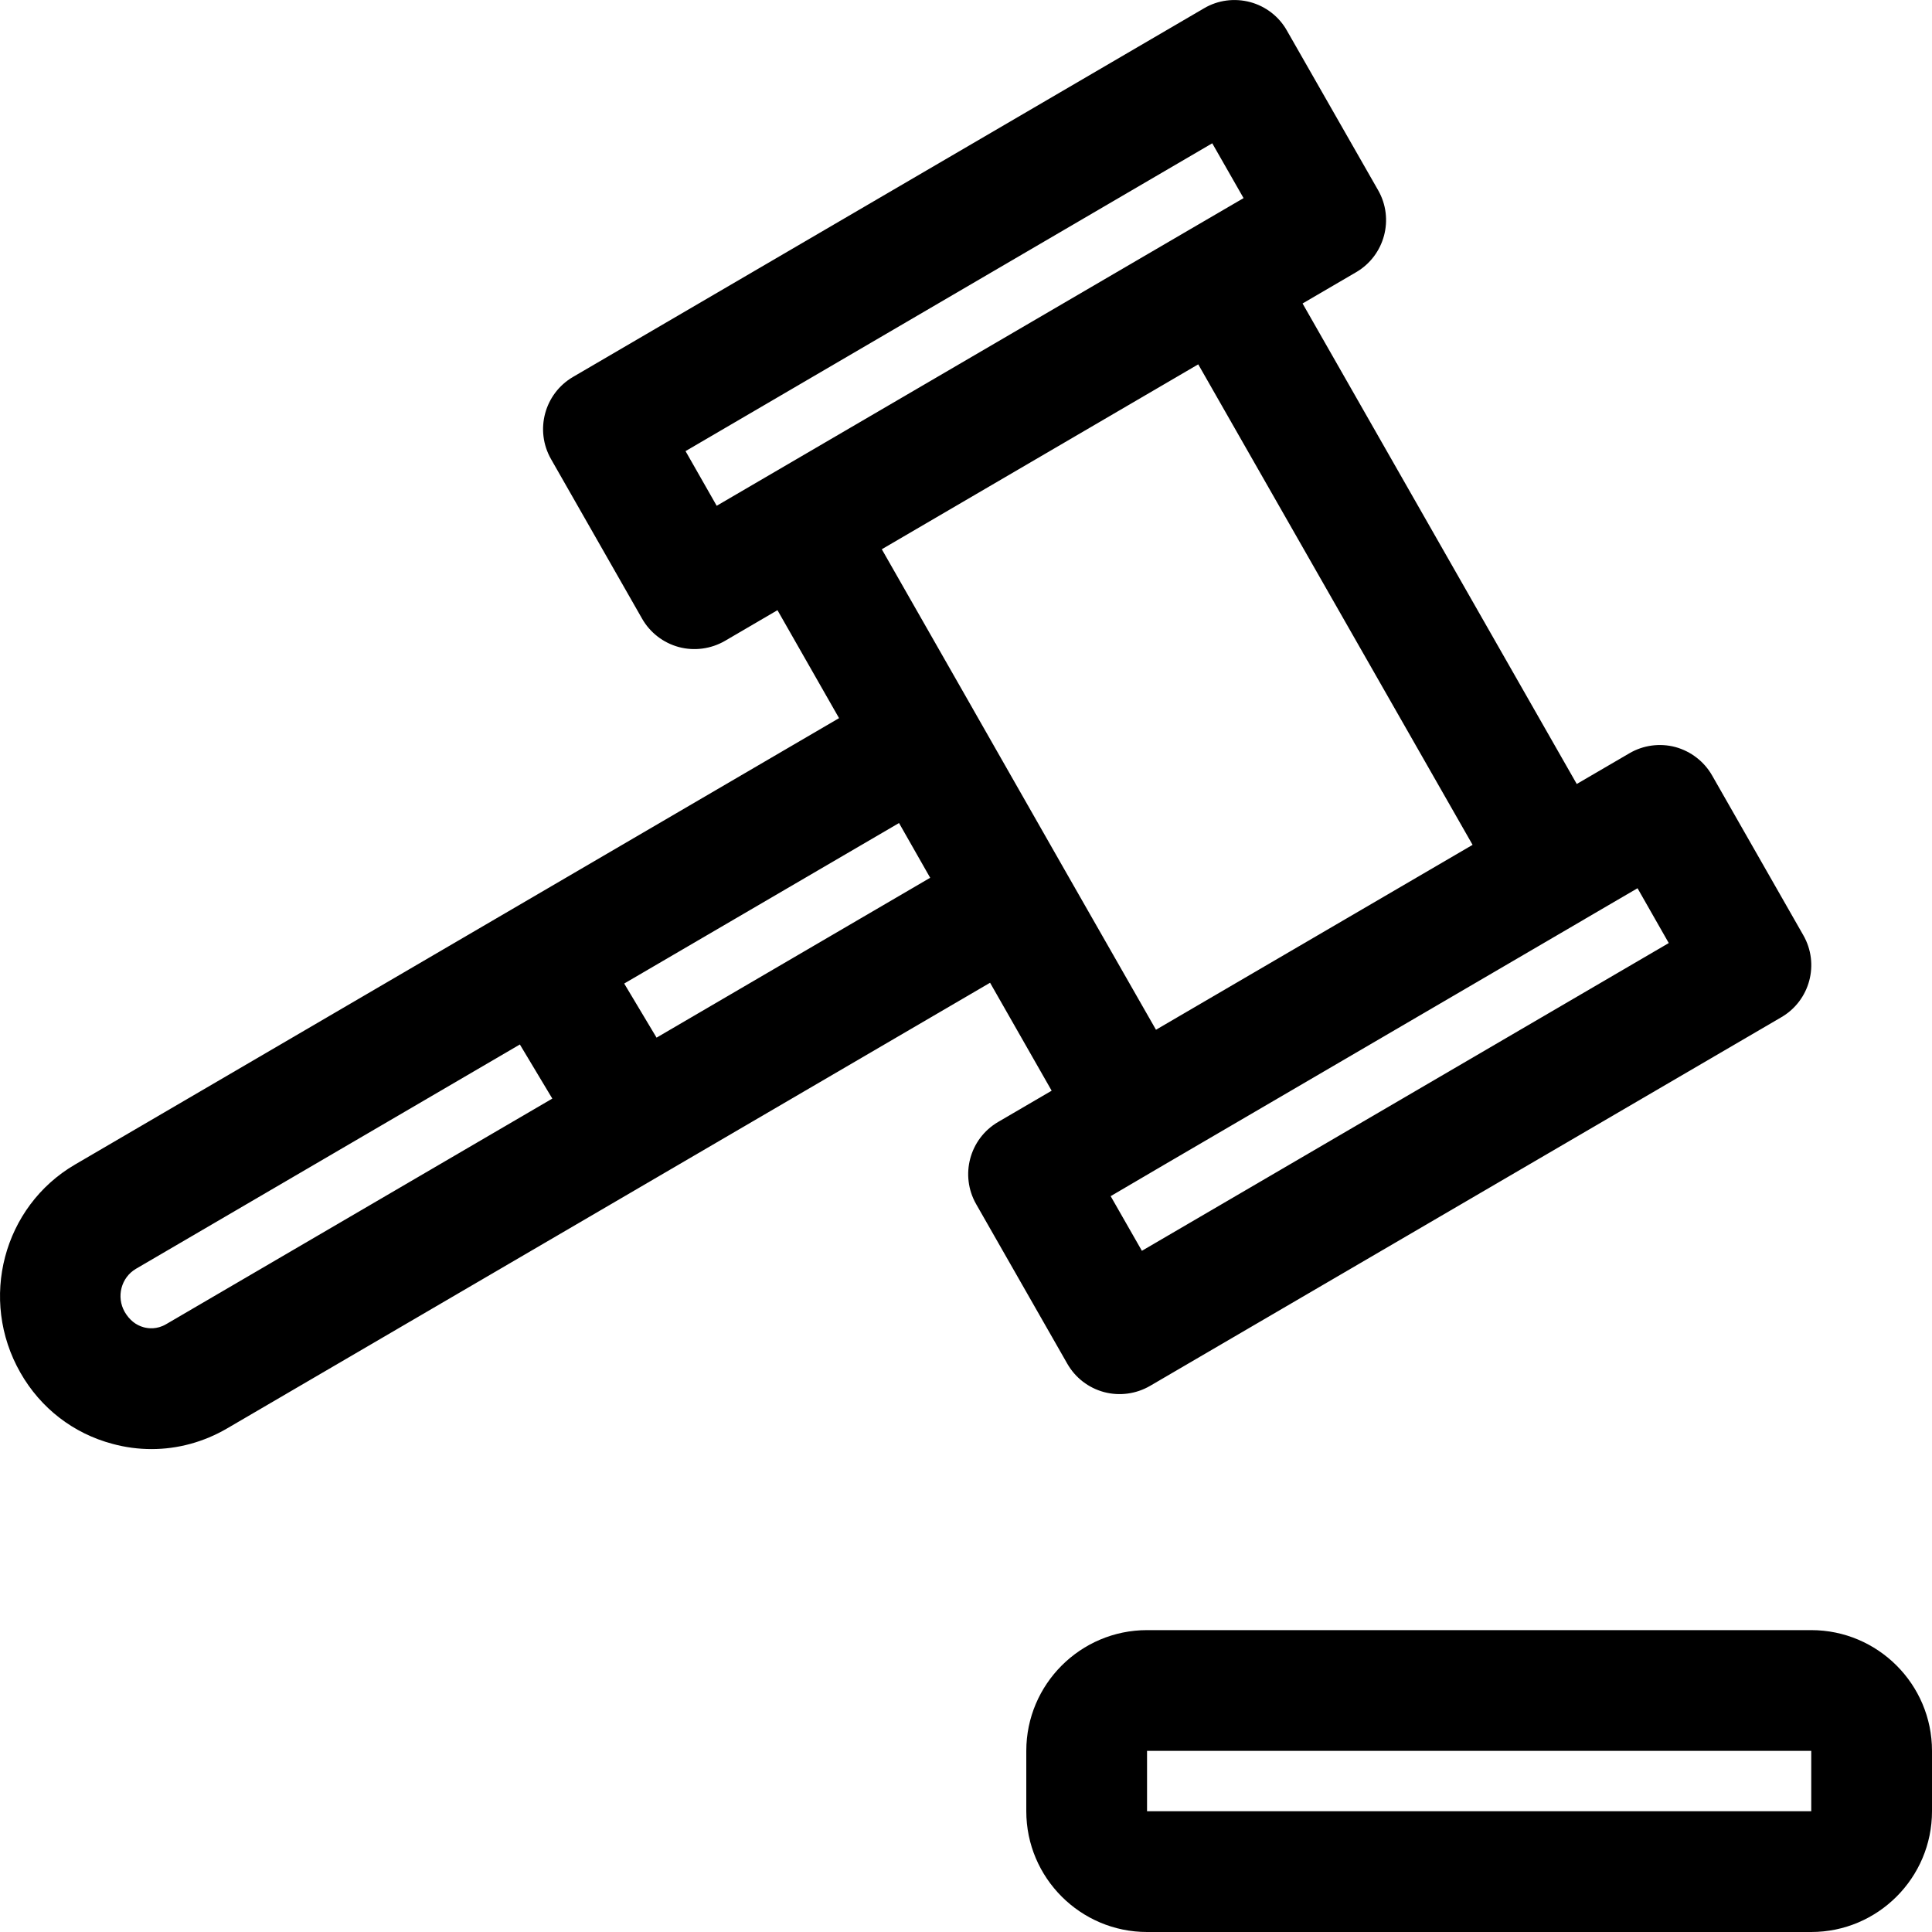 <svg width="24" height="24" viewBox="0 0 24 24" fill="none" xmlns="http://www.w3.org/2000/svg">
<path fill-rule="evenodd" clip-rule="evenodd" d="M12.089 8.812C12.091 8.815 12.093 8.819 12.095 8.823L13.226 10.807L14.36 12.792L18.293 10.495L14.885 4.526L10.954 6.823L12.089 8.812ZM7.754 12.218L8.156 12.89L11.555 10.904L11.168 10.224L7.754 12.218ZM1.786 16.488C1.841 16.503 1.949 16.517 2.063 16.45L6.861 13.647L6.458 12.975L1.688 15.762C1.505 15.87 1.442 16.109 1.549 16.297C1.608 16.398 1.689 16.462 1.786 16.488ZM8.516 5.604L8.903 6.283L14.783 2.849L15.448 2.461L15.059 1.78L8.516 5.604ZM20.73 11.715L20.342 11.034L19.691 11.414L19.69 11.415L14.462 14.469L13.797 14.859L14.185 15.538L20.73 11.715ZM14.288 17.215C14.113 17.317 13.907 17.344 13.715 17.293C13.521 17.241 13.357 17.114 13.258 16.94L12.126 14.958C11.922 14.6 12.044 14.146 12.398 13.938L13.064 13.549L12.299 12.208L2.82 17.745C2.53 17.914 2.208 18.001 1.883 18.001C1.721 18.001 1.558 17.98 1.397 17.936C0.911 17.807 0.505 17.493 0.254 17.053C-0.267 16.142 0.041 14.987 0.931 14.467L10.423 8.921L9.658 7.58L9.006 7.961C8.832 8.062 8.624 8.089 8.433 8.038C8.24 7.986 8.075 7.859 7.976 7.685L6.845 5.703C6.641 5.345 6.763 4.891 7.117 4.683L14.957 0.103C15.131 -9.4438e-05 15.338 -0.025 15.53 0.026C15.723 0.078 15.888 0.205 15.986 0.379L17.119 2.362C17.324 2.719 17.201 3.174 16.847 3.381L16.181 3.77L19.587 9.739L20.24 9.358C20.413 9.256 20.62 9.229 20.812 9.28C21.005 9.333 21.17 9.46 21.269 9.634L22.401 11.617C22.606 11.974 22.484 12.429 22.129 12.636L14.288 17.215ZM22.5 22.5H14.249V21.75H22.5V22.5ZM14.249 20.25H22.5C23.327 20.25 24 20.923 24 21.75V22.5C24 23.327 23.327 24 22.5 24H14.249C13.422 24 12.749 23.327 12.749 22.5V21.75C12.749 20.923 13.422 20.25 14.249 20.25Z" fill="black"/>
</svg>
